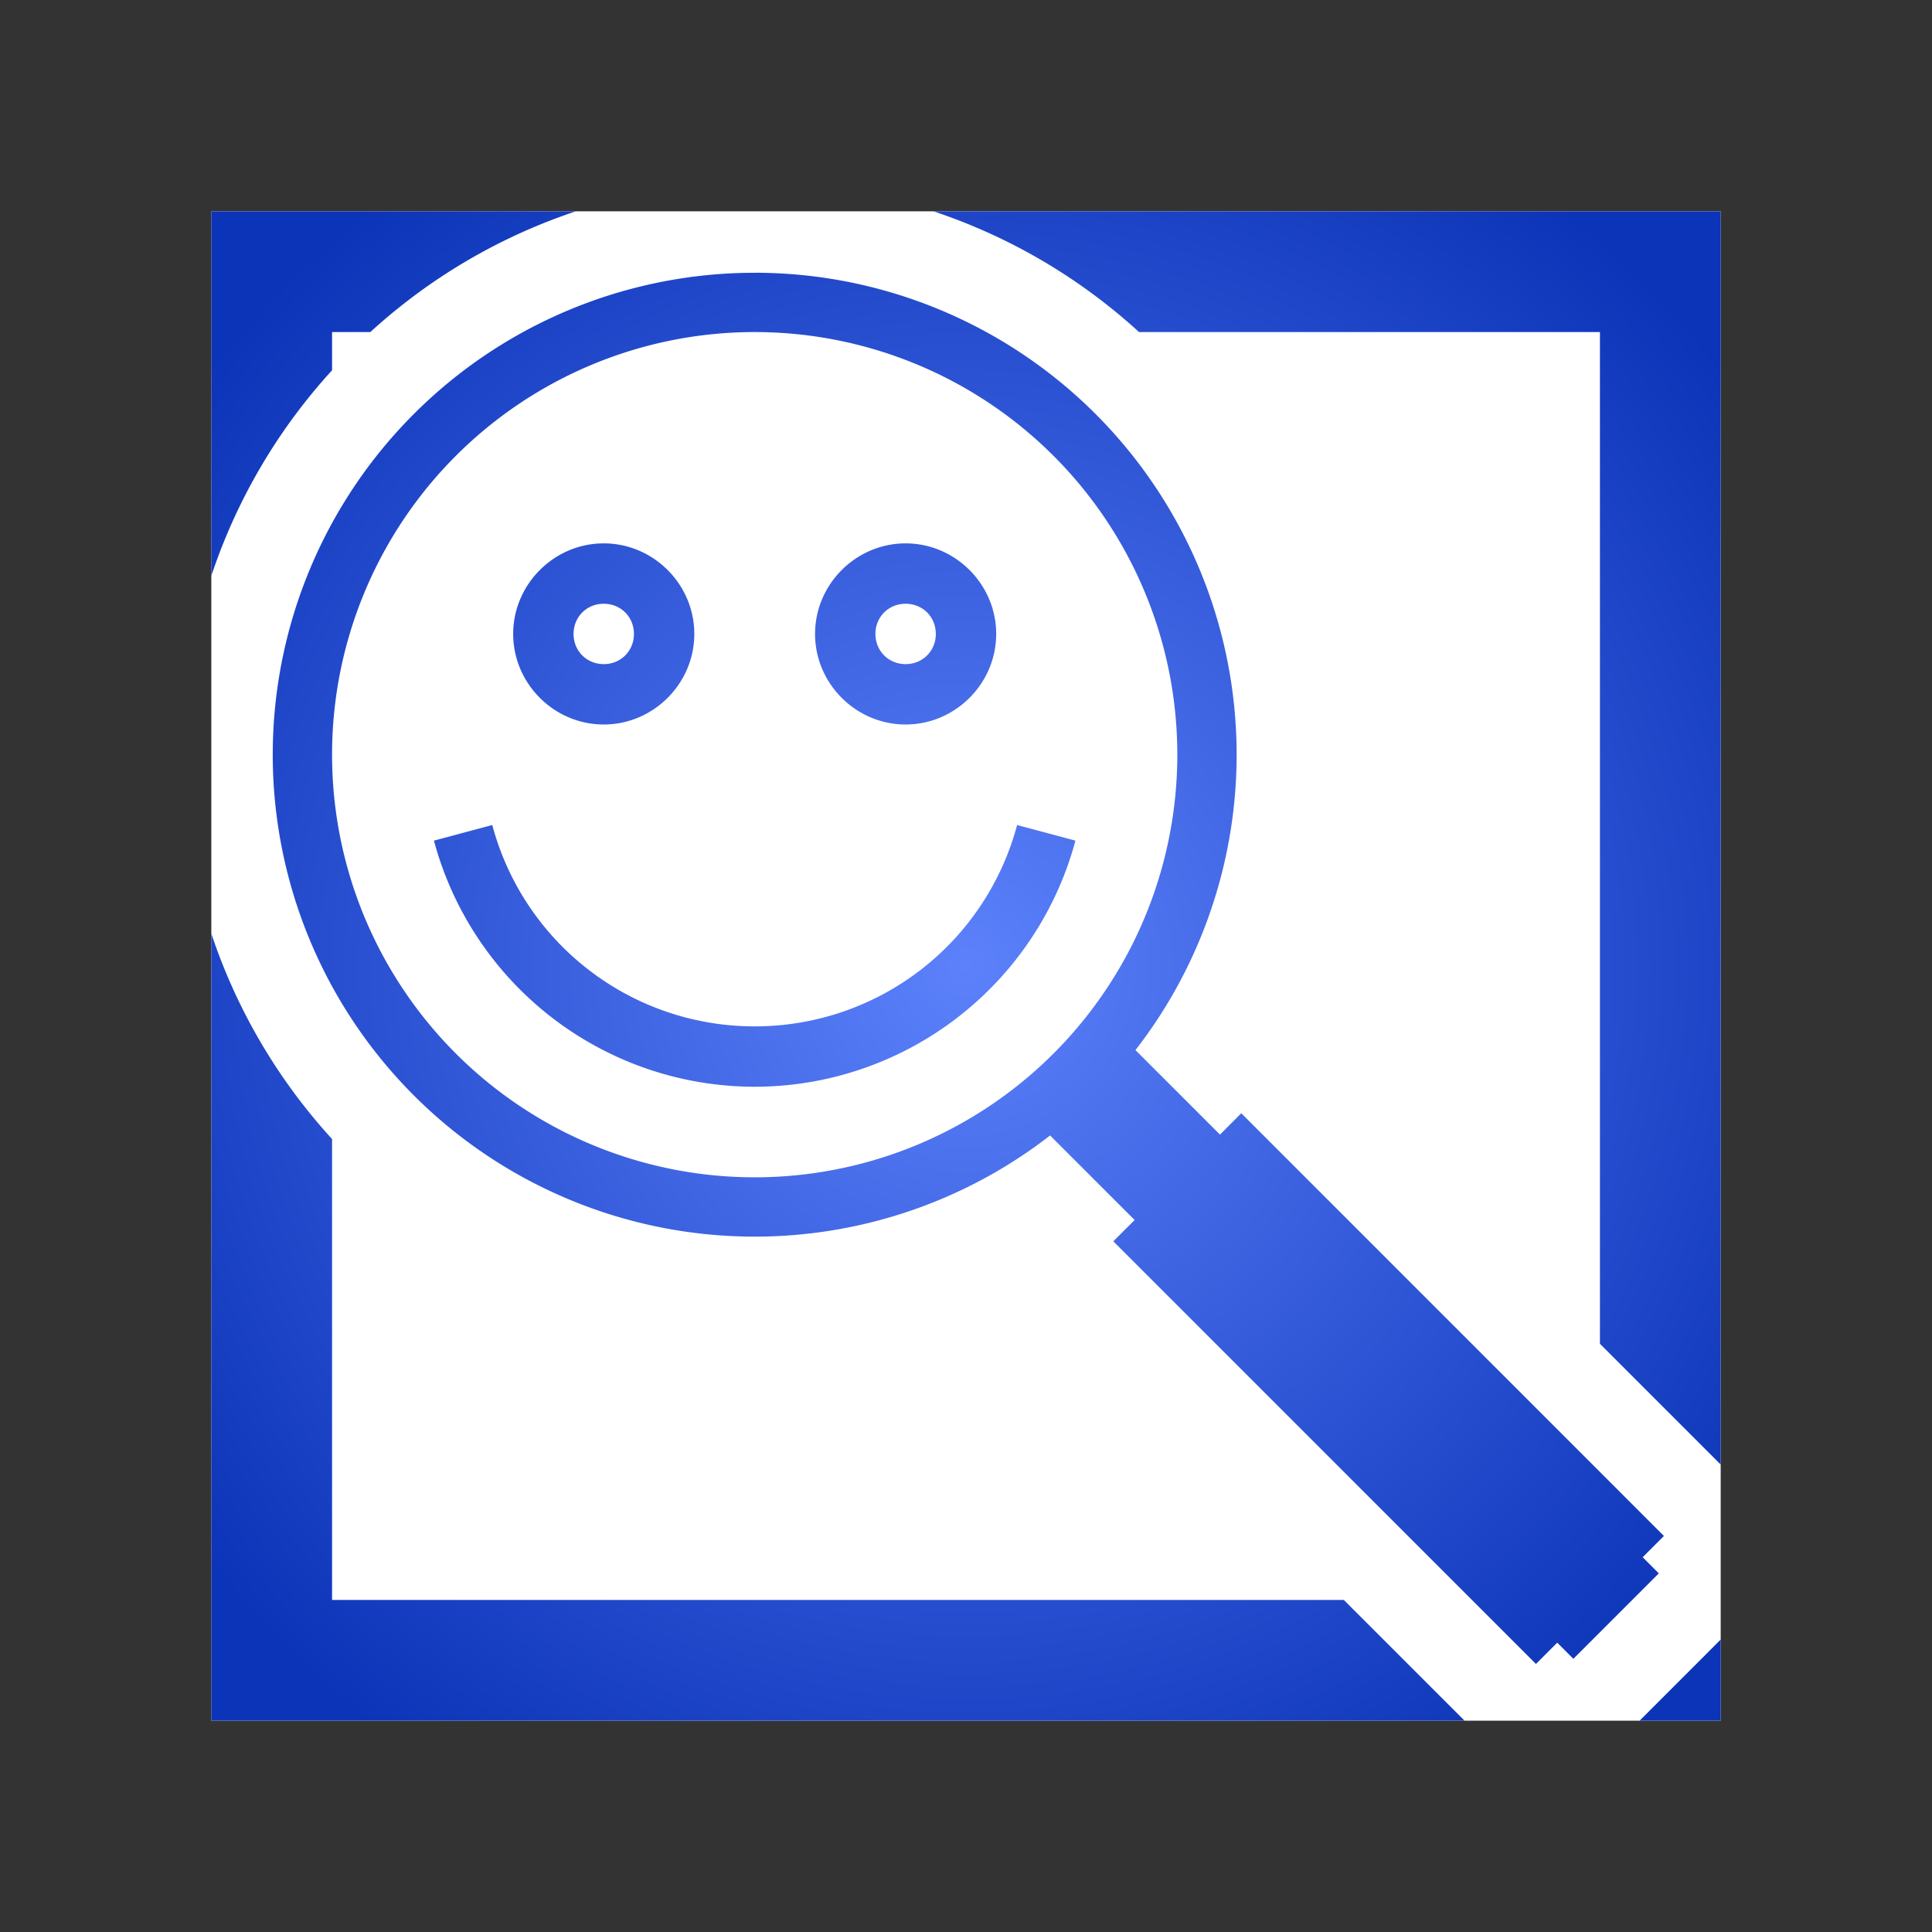 <svg xmlns="http://www.w3.org/2000/svg" xmlns:xlink="http://www.w3.org/1999/xlink" width="64" height="64" viewBox="0 0 64 64">
	<rect x="0" y="0" width="64" height="64" fill="#333333" stroke="none"/>
	<defs>
		<radialGradient id="a" cx="32" cy="32" r="32" gradientUnits="userSpaceOnUse">
			<stop offset="0" stop-color="#5c81fb"/>
			<stop offset="1" stop-color="#0c34b8"/>
		</radialGradient>
	</defs>
	<g>
		<path d="M7 7h50v50H7z" fill="#fff"/>
		<path d="M16.307 27.33l-1.932.517A11.008 11.008 0 0 0 25 36a11.01 11.01 0 0 0 10.625-8.153l-1.932-.517A8.99 8.99 0 0 1 25 34a8.99 8.99 0 0 1-8.693-6.67zM30 18c-1.645 0-3 1.355-3 3s1.355 3 3 3 3-1.355 3-3-1.355-3-3-3zm0 2c.564 0 1 .435 1 1 0 .564-.436 1-1 1-.564 0-1-.436-1-1 0-.565.436-1 1-1zm-10-2c-1.645 0-3 1.355-3 3s1.355 3 3 3 3-1.355 3-3-1.355-3-3-3zm0 2c.564 0 1 .435 1 1 0 .564-.436 1-1 1-.564 0-1-.436-1-1 0-.565.436-1 1-1zm21.12 16.878l-4.24 4.243 14 14 4.24-4.24zm-4.706-3.292l-2.828 2.828L52.12 54.95l2.83-2.83zM25 9.036A15.965 15.965 0 0 0 9.035 25 15.965 15.965 0 0 0 25 40.965 15.965 15.965 0 0 0 40.965 25 15.965 15.965 0 0 0 25 9.035zM25 11a14 14 0 0 1 14 14 14 14 0 0 1-14 14 14 14 0 0 1-14-14 14 14 0 0 1 14-14zM7 7v12.076a18.98 18.98 0 0 1 4-6.81V11h1.268a18.98 18.98 0 0 1 6.808-4zm23.924 0a18.98 18.98 0 0 1 6.808 4H53v33.515l4 4V7zM7 30.924V57h41.516l-4-4H11V37.732a18.98 18.98 0 0 1-4-6.808zm50 23.388L54.314 57H57z" fill="url(#a)"/>
	</g>
</svg>

